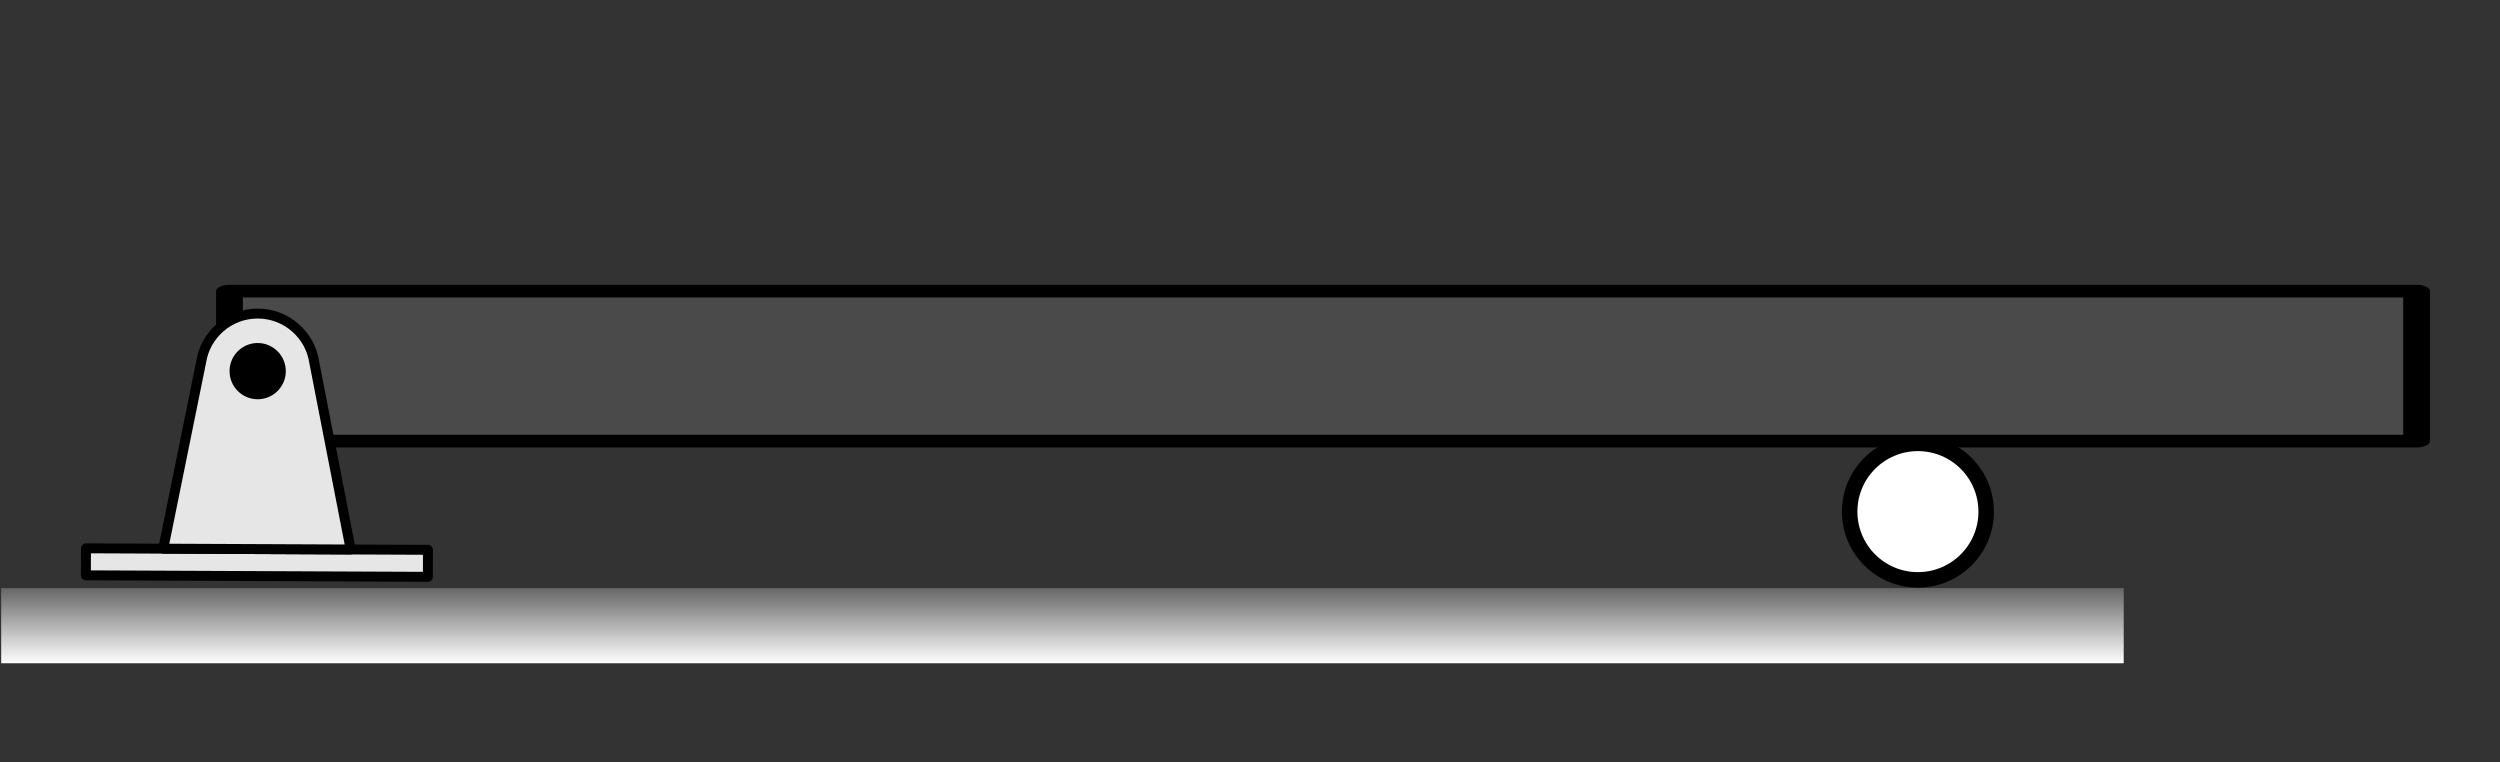 <?xml version="1.0" encoding="UTF-8" standalone="no"?>
<!DOCTYPE svg PUBLIC "-//W3C//DTD SVG 1.1//EN" "http://www.w3.org/Graphics/SVG/1.1/DTD/svg11.dtd">
<svg width="100%" height="100%" viewBox="0 0 200 61" version="1.1" xmlns="http://www.w3.org/2000/svg" xmlns:xlink="http://www.w3.org/1999/xlink" xml:space="preserve" xmlns:serif="http://www.serif.com/" style="fill-rule:evenodd;clip-rule:evenodd;stroke-linejoin:round;stroke-miterlimit:2;">
    <rect x="0" y="0" width="200" height="61" fill="#333333" stroke="none"/>
    <g transform="matrix(1,0,0,1,-256,-291)">
        <g id="overhanging-beam" transform="matrix(1.111,0,0,0.5,-477.33,289.343)">
            <rect x="660" y="5" width="180" height="120" style="fill:none;"/>
            <g transform="matrix(0.9,0,0,4.425,62.776,10.064)">
                <g id="rect8143" transform="matrix(-2.613,7.64397e-17,1.69123e-16,-0.557,-948.01,-227.671)">
                    <rect x="-690.78" y="-434.643" width="66.967" height="9.738" style="fill:rgb(128,128,128);fill-opacity:0.3;stroke:black;stroke-width:0.82px;"/>
                </g>
                <g id="rect8147" transform="matrix(0.629,0,0,0.262,283.448,-96.187)">
                    <rect x="604.609" y="442.469" width="269.983" height="10.369" style="fill:url(#_Linear1);"/>
                </g>
                <g transform="matrix(0.006,-0.678,1.5,0.003,655.89,757.535)">
                    <g transform="matrix(1,0,0,1,1086.38,3.52)">
                        <rect x="2.52" y="1.88" width="1.44" height="18.24" style="fill:rgb(230,230,230);stroke:black;stroke-width:0.53px;stroke-linecap:round;stroke-miterlimit:1.5;"/>
                    </g>
                    <g transform="matrix(1,0,0,1,0.5,-26.68)">
                        <path d="M1099.8,38.182C1101.27,38.4 1102.4,39.669 1102.4,41.2C1102.4,42.731 1101.27,44 1099.8,44.218L1089.84,46.2L1089.84,36.2L1099.8,38.182Z" style="fill:rgb(230,230,230);stroke:black;stroke-width:0.53px;stroke-linecap:round;stroke-miterlimit:1.5;"/>
                    </g>
                    <g transform="matrix(1.427,0,0,1.427,-468.943,-44.273)">
                        <circle cx="1099.35" cy="41.2" r="1.051"/>
                    </g>
                </g>
                <g transform="matrix(2.527,0,0,1.142,-15.28,-35.952)">
                    <g id="Roller">
                        <circle cx="329.395" cy="46.345" r="2.161" style="fill:white;stroke:black;stroke-width:0.49px;stroke-miterlimit:1.5;"/>
                    </g>
                </g>
            </g>
        </g>
    </g>
    <defs>
        <linearGradient id="_Linear1" x1="0" y1="0" x2="1" y2="0" gradientUnits="userSpaceOnUse" gradientTransform="matrix(6.3489e-16,10.368,-10.368,6.3489e-16,739.6,442.469)"><stop offset="0" style="stop-color:rgb(102,102,102);stop-opacity:1"/><stop offset="1" style="stop-color:white;stop-opacity:1"/></linearGradient>
    </defs>
</svg>
